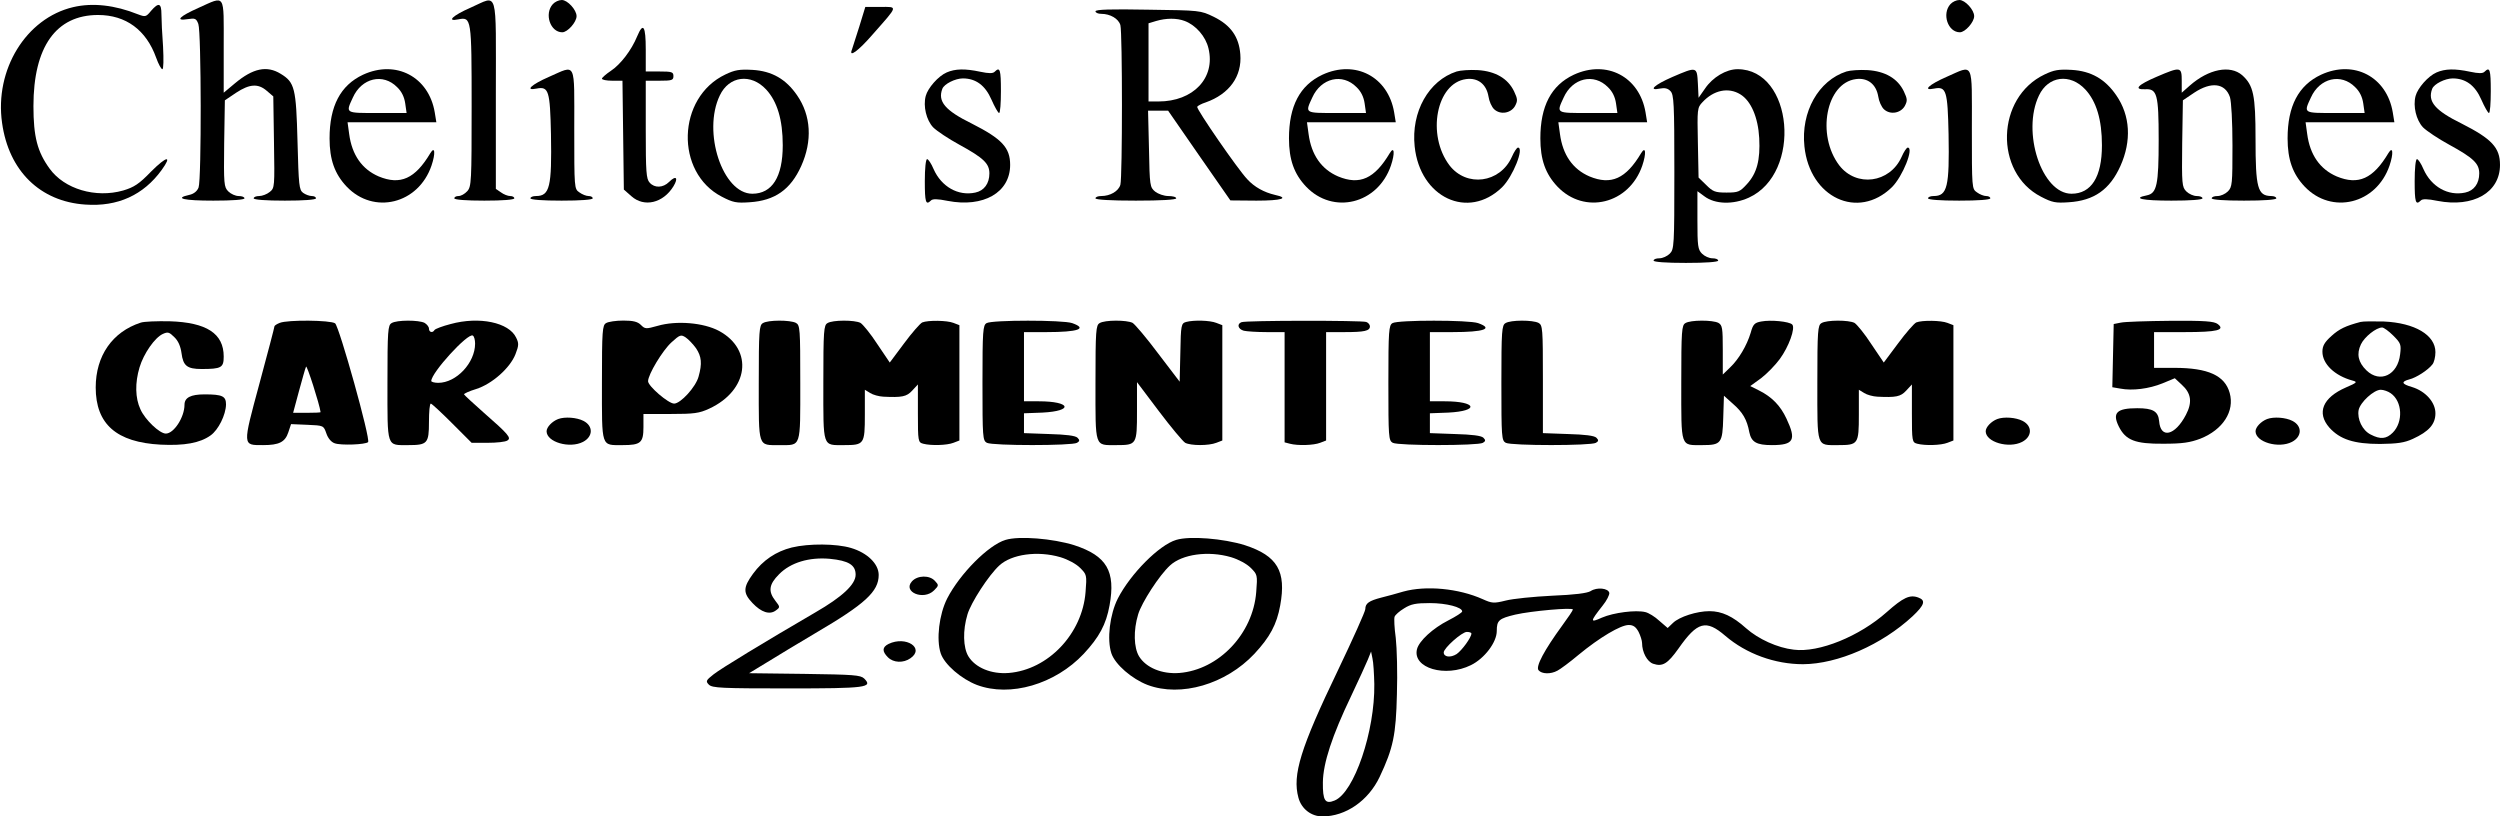 <svg width="1084" height="354" viewBox="0 0 1084 354" fill="none" xmlns="http://www.w3.org/2000/svg">
<path d="M86.1 3.4C77.8 7.1 75.7 9.2 81.4 8.3C84.6 7.8 85.1 8 86 10.4C87.3 13.9 87.4 77.9 86.1 81.3C85.5 82.9 84 84.1 82.1 84.5C75.3 86 79.6 87 92.5 87C100.8 87 106 86.6 106 86C106 85.4 104.9 85 103.5 85C102.1 85 100.1 84.1 99 83C97.1 81.1 97 79.9 97.2 62.2L97.5 43.5L102.4 40.2C108.2 36.4 111.9 36.1 115.7 39.4L118.5 41.8L118.8 61.7C119.1 81 119.1 81.5 117 83.2C115.8 84.2 113.7 85 112.4 85C111.1 85 110 85.4 110 86C110 86.6 115.2 87 123.5 87C131.8 87 137 86.6 137 86C137 85.4 136.2 85 135.2 85C134.2 85 132.5 84.4 131.4 83.6C129.7 82.3 129.5 80.5 129 61.3C128.4 38.2 127.8 35.7 121.7 32C115.7 28.3 109.7 29.6 101.9 36.1L97 40.2V20.1C97 -3.2 97.9 -1.9 86.1 3.4Z" fill="black"/>
<path d="M204.1 3.3C196.3 6.7 193.4 9.5 198.7 8.4C204.4 7.3 204.5 7.7 204.5 46C204.5 78.8 204.4 80.9 202.6 82.9C201.5 84.1 199.9 85 198.8 85C197.8 85 197 85.4 197 86C197 86.6 202 87 210 87C218 87 223 86.6 223 86C223 85.4 222.2 85 221.2 85C220.2 85 218.4 84.3 217.2 83.4L215 81.9V40.9C215 -6.1 216.2 -2 204.1 3.3Z" fill="black"/>
<path d="M239.7 1.8C235.9 6 238.6 14 243.8 14C246.1 14 250 9.6 250 7C250 4.3 246.1 -2.08616e-07 243.6 -2.08616e-07C242.3 -2.08616e-07 240.6 0.8 239.7 1.8Z" fill="black"/>
<path d="M845.7 1.8C841.9 6 844.6 14 849.8 14C852.1 14 856 9.6 856 7C856 4.3 852.1 -2.08616e-07 849.6 -2.08616e-07C848.3 -2.08616e-07 846.6 0.8 845.7 1.8Z" fill="black"/>
<path d="M31.7 3.101C11.3 7.901 -2.4 30.201 0.9 53.301C3.8 74.101 17.4 87.401 37 88.701C51 89.701 62.2 84.601 70.1 73.701C74.8 67.201 72.3 67.601 65.5 74.401C60.3 79.801 58.1 81.201 53.4 82.601C41.5 86.001 27.9 82.001 21.5 73.101C16.2 65.801 14.5 59.301 14.5 46.001C14.5 20.301 24.3 6.501 42.5 6.501C54.6 6.501 63.4 13.001 67.7 25.001C68.7 27.801 69.9 30.001 70.4 30.001C70.9 30.001 71 26.001 70.7 20.201C70.3 14.901 70 8.601 70 6.201C70 1.301 68.8 0.901 65.5 4.701C63.3 7.401 63 7.401 59.8 6.201C49.8 2.201 40.2 1.101 31.7 3.101Z" fill="black"/>
<path d="M372.6 11.501C371.1 16.201 369.7 20.701 369.4 21.501C367.9 25.201 372.1 22.201 378.5 14.801C389.6 2.201 389.4 3.001 381.7 3.001H375.2L372.6 11.501Z" fill="black"/>
<path d="M475 4.9C475 5.5 476.1 6 477.5 6C481.4 6 485 8.1 485.8 10.9C486.7 14.3 486.7 76.7 485.8 80.1C485 82.9 481.4 85 477.5 85C476.1 85 475 85.4 475 86C475 86.6 481.5 87 492.5 87C503.5 87 510 86.6 510 86C510 85.4 508.5 85 506.6 85C504.7 85 502.2 84.1 500.9 83.1C498.6 81.2 498.5 80.6 498.2 64.6L497.8 48H502.2H506.5L520 67.5L533.5 86.9L544.8 87C555.7 87 559.3 85.9 552.8 84.5C548.1 83.4 543.9 81.1 540.8 77.7C536.7 73.4 518.7 47.3 519.1 46.3C519.3 45.9 520.9 45 522.8 44.4C533 40.8 538.6 33.1 537.8 23.5C537.2 15.9 533.6 10.9 526.3 7.3C520.5 4.5 520.4 4.5 497.8 4.2C481.7 3.9 475 4.1 475 4.9ZM513.7 9.1C518.5 10.9 522.8 15.8 524 21C527.1 33.8 517.4 44 502.3 44H498V27V10.1L501.3 9.1C505.7 7.8 510.3 7.8 513.7 9.1Z" fill="black"/>
<path d="M276.3 15.699C273.8 21.799 269.1 27.899 264.9 30.699C262.8 32.099 261 33.699 261 34.099C261 34.599 263 34.999 265.4 34.999H269.9L270.2 58.599L270.5 82.199L273.8 85.099C279.3 89.999 287.5 88.099 292 80.799C294.3 76.999 293.1 75.899 290.1 78.899C287.5 81.499 283.8 81.599 281.7 79.199C280.2 77.599 280 74.499 280 56.199V34.999H286C291.3 34.999 292 34.799 292 32.999C292 31.199 291.3 30.999 286 30.999H280V21.499C280 11.199 278.9 9.499 276.3 15.699Z" fill="black"/>
<path d="M157.4 32.4C147.6 37 142.9 46 142.9 60C142.9 69.2 145.1 75.4 150.3 80.9C162 93.2 181.4 88.5 187.1 71.8C188.9 66.5 188.6 63.1 186.6 66.4C180 77.5 173.6 80.4 164.2 76.5C157 73.4 152.6 67.2 151.4 58.1L150.7 53H170H189.2L188.5 48.7C185.9 33.3 171.7 25.8 157.4 32.4ZM172.2 37.8C174.2 39.7 175.3 42.1 175.7 44.8L176.3 49H163.6C149.6 49 149.8 49.2 153 42.3C156.8 33.8 166.1 31.6 172.2 37.8Z" fill="black"/>
<path d="M238.1 33.3C230.3 36.7 227.4 39.5 232.7 38.4C237.9 37.4 238.5 39.3 238.9 58.2C239.3 81 238.4 85 232.4 85C231.1 85 230 85.4 230 86C230 86.6 235.2 87 243.5 87C251.8 87 257 86.6 257 86C257 85.4 256.2 85 255.2 85C254.2 85 252.4 84.3 251.2 83.4C249 81.9 249 81.6 249 55.9C249 26 250 28.1 238.1 33.3Z" fill="black"/>
<path d="M314.5 32.301C293.5 42.301 292.6 74.801 313 85.301C317.8 87.801 319.3 88.101 325 87.701C336 87.001 342.8 82.201 347.4 72.001C352.3 61.101 351.7 50.101 345.6 41.301C340.8 34.301 334.7 30.801 326.3 30.301C320.6 30.001 318.7 30.301 314.5 32.301ZM332.2 38.801C337 44.001 339.4 51.901 339.4 63.001C339.4 76.701 334.8 84.001 326.2 84.001C313.3 84.001 304.5 57.201 312.1 41.401C316.1 32.901 325.6 31.701 332.2 38.801Z" fill="black"/>
<path d="M410.5 31.4C406.8 33 402.3 38.2 401.4 41.6C400.2 46.1 401.7 52.1 404.6 55.2C406.2 56.8 411.3 60.2 415.9 62.7C426.5 68.5 429 70.9 429 75.2C429 79.6 426.7 82.7 422.9 83.5C415.5 85.1 408.2 81 404.8 73.3C403.8 70.9 402.5 69 402 69C401.4 69 401 73.1 401 78.5C401 87.7 401.4 89.2 403.7 86.9C404.4 86.2 406.5 86.2 410.9 87.1C426.4 90.1 438 83.5 438 71.5C438 64 434.4 60.2 421.4 53.6C409.8 47.9 406.5 44 408.6 38.5C409.4 36.4 414.2 34 417.5 34C423.1 34 427.2 37 429.9 43.2C431.3 46.4 432.8 49 433.2 49C433.7 49 434 44.7 434 39.5C434 30.2 433.6 28.8 431.3 31.1C430.5 31.9 428.8 31.9 425 31.1C418.4 29.7 414.2 29.8 410.5 31.4Z" fill="black"/>
<path d="M573.4 32.4C563.6 37 558.9 46 558.9 60C558.9 69.2 561.1 75.4 566.3 80.9C578 93.2 597.4 88.5 603.1 71.8C604.9 66.5 604.6 63.1 602.6 66.4C596 77.5 589.6 80.4 580.2 76.5C573 73.4 568.6 67.2 567.4 58.1L566.7 53H586H605.2L604.5 48.7C601.9 33.3 587.7 25.8 573.4 32.4ZM588.2 37.8C590.2 39.7 591.3 42.1 591.7 44.8L592.3 49H579.6C565.6 49 565.8 49.2 569 42.3C572.8 33.8 582.1 31.6 588.2 37.8Z" fill="black"/>
<path d="M631.6 30.998C619.5 34.898 611.8 48.498 613.4 63.498C615.7 85.698 636.6 95.498 651.3 81.198C656 76.598 661 63.998 658.2 63.998C657.7 63.998 656.5 65.798 655.5 68.098C650.4 79.398 635.9 81.298 628.5 71.698C618.5 58.498 622.8 35.998 635.7 34.298C640.8 33.598 644.5 36.498 645.4 41.798C645.7 43.898 646.8 46.398 647.9 47.398C650.6 49.898 655.1 49.098 656.9 45.998C658.1 43.698 658.1 42.998 656.5 39.598C653.8 33.998 648.4 30.898 640.8 30.398C637.3 30.198 633.2 30.498 631.6 30.998Z" fill="black"/>
<path d="M682.4 32.4C672.6 37 667.9 46 667.9 60C667.9 69.2 670.1 75.4 675.3 80.9C687 93.2 706.4 88.5 712.1 71.8C713.9 66.5 713.6 63.1 711.6 66.4C705 77.5 698.6 80.4 689.2 76.5C682 73.4 677.6 67.2 676.4 58.1L675.7 53H695H714.2L713.5 48.7C710.9 33.3 696.7 25.8 682.4 32.4ZM697.2 37.8C699.2 39.7 700.3 42.1 700.7 44.8L701.3 49H688.6C674.6 49 674.8 49.2 678 42.3C681.8 33.8 691.1 31.6 697.2 37.8Z" fill="black"/>
<path d="M725.1 33.4C717.3 36.8 714.4 39.5 719.8 38.4C721.8 38 723.2 38.3 724.3 39.5C725.8 41 726 44.7 726 74.6C726 106.7 725.9 108.1 724 110C722.9 111.1 720.9 112 719.5 112C718.1 112 717 112.4 717 113C717 113.6 722.3 114 731 114C739.7 114 745 113.6 745 113C745 112.4 743.9 112 742.5 112C741.1 112 739.1 111.1 738 110C736.2 108.2 736 106.7 736 95.5V82.9L739 85.1C743.6 88.6 751.5 88.8 758.3 85.7C781.5 75.1 777.5 30 753.4 30C748.5 30 742.6 33.5 739.3 38.4L736.5 42.4L736.2 36.2C735.8 28.8 735.8 28.8 725.1 33.4ZM754.6 40.9C759.2 43.7 762.3 50.8 762.8 59.9C763.3 69.4 761.8 75.1 757.5 79.8C754.4 83.2 753.7 83.5 748.6 83.5C743.7 83.5 742.7 83.1 739.8 80.2L736.5 77L736.2 61.9C735.9 47.3 735.9 46.7 738.2 44.3C743 39.1 749.4 37.7 754.6 40.9Z" fill="black"/>
<path d="M800.6 30.998C788.5 34.898 780.8 48.498 782.4 63.498C784.7 85.698 805.6 95.498 820.3 81.198C825 76.598 830 63.998 827.2 63.998C826.7 63.998 825.5 65.798 824.5 68.098C819.4 79.398 804.9 81.298 797.5 71.698C787.5 58.498 791.8 35.998 804.7 34.298C809.8 33.598 813.5 36.498 814.4 41.798C814.7 43.898 815.8 46.398 816.9 47.398C819.6 49.898 824.1 49.098 825.9 45.998C827.1 43.698 827.1 42.998 825.5 39.598C822.8 33.998 817.4 30.898 809.8 30.398C806.3 30.198 802.2 30.498 800.6 30.998Z" fill="black"/>
<path d="M844.1 33.3C836.3 36.7 833.4 39.5 838.7 38.4C843.9 37.4 844.5 39.3 844.9 58.2C845.3 81 844.4 85 838.4 85C837.1 85 836 85.4 836 86C836 86.6 841.2 87 849.5 87C857.8 87 863 86.6 863 86C863 85.4 862.2 85 861.2 85C860.2 85 858.4 84.3 857.2 83.4C855 81.9 855 81.6 855 55.9C855 26 856 28.1 844.1 33.3Z" fill="black"/>
<path d="M886.5 32.301C865.5 42.301 864.6 74.801 885 85.301C889.8 87.801 891.3 88.101 897 87.701C908 87.001 914.8 82.201 919.4 72.001C924.3 61.101 923.7 50.101 917.6 41.301C912.8 34.301 906.7 30.801 898.3 30.301C892.6 30.001 890.7 30.301 886.5 32.301ZM904.2 38.801C909 44.001 911.4 51.901 911.4 63.001C911.4 76.701 906.8 84.001 898.2 84.001C885.3 84.001 876.5 57.201 884.1 41.401C888.1 32.901 897.6 31.701 904.2 38.801Z" fill="black"/>
<path d="M935.1 33.3C926.9 36.8 925 38.9 930.1 38.7C935.3 38.4 936 40.8 936 60.6C936 80.2 935.2 83.8 930.9 84.7C924.3 86 928.9 87 941.5 87C949.8 87 955 86.6 955 86C955 85.4 953.9 85 952.5 85C951.1 85 949.1 84.1 948 83C946.1 81.1 946 79.9 946.2 62.2L946.5 43.5L951.4 40.2C958.8 35.3 964.8 36 966.9 42.1C967.5 44 968 52.7 968 63.1C968 79.7 967.9 81.1 966 83C964.9 84.1 962.9 85 961.5 85C960.1 85 959 85.4 959 86C959 86.6 964.3 87 973 87C981.7 87 987 86.6 987 86C987 85.4 986 85 984.8 85C978.9 84.9 978 81.6 978 60.2C978 41.2 977.1 37 972.2 32.6C967 28.1 957.7 29.9 949.5 37.1L946 40.2V35.1C946 28.9 945.6 28.8 935.1 33.3Z" fill="black"/>
<path d="M1006.4 32.4C996.6 37 991.9 46 991.9 60C991.9 69.2 994.1 75.4 999.3 80.9C1011 93.2 1030.4 88.5 1036.1 71.8C1037.9 66.5 1037.6 63.1 1035.6 66.4C1029 77.5 1022.6 80.4 1013.2 76.5C1006 73.4 1001.6 67.2 1000.4 58.1L999.7 53H1019H1038.2L1037.5 48.7C1034.9 33.3 1020.7 25.8 1006.4 32.4ZM1021.2 37.8C1023.2 39.7 1024.3 42.1 1024.7 44.8L1025.3 49H1012.6C998.6 49 998.8 49.2 1002 42.3C1005.8 33.8 1015.1 31.6 1021.2 37.8Z" fill="black"/>
<path d="M1056.5 31.4C1052.8 33 1048.3 38.2 1047.4 41.6C1046.2 46.1 1047.7 52.1 1050.6 55.2C1052.2 56.8 1057.3 60.2 1061.9 62.7C1072.5 68.5 1075 70.9 1075 75.2C1075 79.6 1072.7 82.7 1068.9 83.5C1061.5 85.1 1054.2 81 1050.8 73.3C1049.8 70.9 1048.5 69 1048 69C1047.4 69 1047 73.1 1047 78.5C1047 87.7 1047.4 89.2 1049.7 86.9C1050.4 86.2 1052.5 86.2 1056.9 87.1C1072.4 90.1 1084 83.5 1084 71.5C1084 64 1080.4 60.2 1067.4 53.6C1055.8 47.9 1052.5 44 1054.6 38.5C1055.4 36.4 1060.2 34 1063.5 34C1069.1 34 1073.2 37 1075.9 43.2C1077.3 46.4 1078.8 49 1079.2 49C1079.7 49 1080 44.7 1080 39.5C1080 30.2 1079.6 28.8 1077.3 31.1C1076.5 31.9 1074.8 31.9 1071 31.1C1064.4 29.7 1060.2 29.8 1056.5 31.4Z" fill="black"/>
<path d="M61 139.901C48.7 143.901 41.5 154.301 41.5 168.001C41.5 183.901 50.5 191.801 69.7 192.801C79.9 193.301 86.7 192.101 91.3 188.801C94.7 186.401 97.9 179.901 98 175.401C98 171.801 96.5 171.001 88.7 171.001C82.7 171.001 80 172.401 80 175.501C80 180.901 75.4 188.001 71.9 188.001C69.2 188.001 62.9 182.001 60.9 177.501C58.6 172.601 58.5 166.001 60.5 159.301C62.3 153.301 67.1 146.401 70.6 144.801C72.8 143.801 73.4 144.001 75.6 146.201C77.3 147.801 78.3 150.201 78.7 153.101C79.4 158.601 81.1 160.001 87.4 160.001C96 160.001 97 159.401 97 154.601C97 144.601 89.6 139.801 73.5 139.301C68 139.201 62.4 139.401 61 139.901Z" fill="black"/>
<path d="M121.3 139.998C120 140.498 119 141.198 119 141.498C119 141.898 116.1 152.998 112.5 166.298C105.1 193.698 105.1 192.998 114.1 192.998C121 192.998 123.6 191.698 125 187.498L126.2 183.898L133.3 184.198C140.3 184.498 140.3 184.498 141.5 187.898C142.2 189.998 143.6 191.698 145.1 192.198C147.7 193.198 158.5 192.798 159.6 191.698C160.8 190.598 147.1 141.598 145.3 140.198C143.3 138.798 124.8 138.598 121.3 139.998ZM139 178.698C139 178.898 136.3 178.998 133.1 178.998H127.1L129.6 169.698C131 164.698 132.3 159.798 132.7 158.998C133 157.898 138.6 175.398 139 178.698Z" fill="black"/>
<path d="M169.8 140.1C168.2 141 168 143.3 168 166C168 194.4 167.5 193 177 193C185.3 193 186 192.3 186 183C186 178.6 186.3 175 186.8 175C187.2 175 191.3 178.8 196 183.5L204.5 192H211.5C215.3 192 219.2 191.6 220 191C221.8 189.9 220.6 188.4 209.5 178.7C205.1 174.8 201.4 171.4 201.2 171C201.1 170.7 203.4 169.6 206.4 168.7C213.4 166.5 221.2 159.5 223.5 153.6C225 149.8 225 148.8 223.8 146.4C220.7 139.8 207.8 137.1 195.4 140.5C191.9 141.4 188.7 142.6 188.4 143.1C187.6 144.5 186 144.1 186 142.5C186 141.7 185.1 140.6 184.1 140C181.6 138.7 172 138.7 169.8 140.1ZM206 149C206 157.3 197.9 166 190 166C188.4 166 187 165.6 187 165.2C187 161.6 202.9 144.2 205 145.5C205.6 145.8 206 147.4 206 149Z" fill="black"/>
<path d="M262.8 140.1C261.2 141 261 143.3 261 166C261 194.4 260.5 193 270 193C277.8 193 279 192 279 185.2V179.5H290.8C300.9 179.5 303.2 179.2 307.5 177.2C324.6 169.3 326.9 151.7 311.8 143.5C305.1 139.9 293.3 138.9 285.1 141.3C280.1 142.7 279.7 142.7 277.9 140.9C276.5 139.5 274.6 139 270.3 139C267.1 139 263.7 139.5 262.8 140.1ZM301.8 151C304.2 154.6 304.5 157.6 302.9 163.3C301.7 167.8 295.1 175 292.3 175C289.8 175 281 167.4 281 165.3C281 162.4 287.3 151.9 291.2 148.4C294.8 145.1 295.3 145 297.3 146.3C298.5 147.1 300.5 149.2 301.8 151Z" fill="black"/>
<path d="M330.8 140.098C329.2 140.998 329 143.298 329 165.998C329 194.398 328.5 192.998 338 192.998C347.5 192.998 347 194.498 347 165.998C347 142.398 346.9 140.998 345.1 139.998C342.6 138.698 333 138.698 330.8 140.098Z" fill="black"/>
<path d="M358.8 140.1C357.2 141 357 143.3 357 166C357 194.4 356.5 193 366 193C374.7 193 375 192.6 375 179.9V169L377.3 170.4C378.5 171.2 381.1 171.9 383 172C391.1 172.4 393.1 172 395.5 169.4L398 166.7V179.2C398 191.4 398.1 191.8 400.3 192.4C403.7 193.3 410.6 193.1 413.4 192L416 191V166V141L413.4 140C410.6 138.9 402.4 138.8 399.9 139.8C399 140.2 395.4 144.3 392 148.9L385.8 157.2L380.4 149.2C377.5 144.7 374.1 140.6 373.1 140C370.6 138.7 361 138.7 358.8 140.1Z" fill="black"/>
<path d="M427.8 140.102C426.2 141.002 426 143.302 426 166.002C426 189.602 426.1 191.002 427.9 192.002C430.4 193.302 464.9 193.302 467 192.002C468.2 191.302 468.2 190.802 467.2 189.802C466.3 188.902 462.2 188.402 455 188.202L444 187.802V183.502V179.202L452 178.902C465.7 178.202 464.3 174.002 450.4 174.002H444V159.002V144.002H453.8C467.6 144.002 471.7 142.502 464.9 140.102C460.9 138.702 430.1 138.702 427.8 140.102Z" fill="black"/>
<path d="M476.8 140.1C475.2 141 475 143.3 475 166C475 194.4 474.5 193 484 193C492.9 193 493 192.8 493 178.3V165.7L502.5 178.3C507.7 185.2 512.9 191.4 513.9 192C516.4 193.3 524.1 193.3 527.4 192L530 191V166V141L527.4 140C524.6 138.9 517.7 138.7 514.3 139.6C512.2 140.2 512 140.8 511.8 152.9L511.5 165.5L502.2 153.3C497.2 146.6 492.1 140.6 491.1 140C488.6 138.7 479 138.7 476.8 140.1Z" fill="black"/>
<path d="M538.3 139.702C536.2 140.502 536.8 142.702 539.3 143.402C540.5 143.702 545 144.002 549.3 144.002H557V167.902V191.802L559.3 192.402C562.7 193.302 569.6 193.102 572.4 192.002L575 191.002V167.502V144.002H582.9C591.6 144.002 594 143.502 594 141.502C594 140.802 593.3 139.902 592.4 139.602C590.5 138.902 540.1 138.902 538.3 139.702Z" fill="black"/>
<path d="M603.8 140.102C602.2 141.002 602 143.302 602 166.002C602 189.602 602.1 191.002 603.9 192.002C606.4 193.302 640.9 193.302 643 192.002C644.2 191.302 644.2 190.802 643.2 189.802C642.3 188.902 638.2 188.402 631 188.202L620 187.802V183.502V179.202L628 178.902C641.7 178.202 640.3 174.002 626.4 174.002H620V159.002V144.002H629.8C643.6 144.002 647.7 142.502 640.9 140.102C636.9 138.702 606.1 138.702 603.8 140.102Z" fill="black"/>
<path d="M652.8 140.102C651.2 141.002 651 143.302 651 166.002C651 189.602 651.1 191.002 652.9 192.002C655.4 193.302 689.9 193.302 692 192.002C693.2 191.302 693.2 190.802 692.2 189.802C691.3 188.902 687.2 188.402 680 188.202L669 187.802V164.402C669 142.402 668.9 141.002 667.1 140.002C664.6 138.702 655 138.702 652.8 140.102Z" fill="black"/>
<path d="M730.8 140.098C729.2 140.998 729 143.298 729 165.998C729 194.498 728.5 192.998 738.2 192.998C746.3 192.998 746.9 192.198 747.2 181.098L747.5 171.598L751.3 174.998C755.7 178.798 757.5 181.998 758.5 187.398C759.4 191.698 761.6 192.998 768.3 192.998C777.8 192.998 779 190.798 774.6 181.498C772 175.898 768.3 172.098 762.7 169.298L758.9 167.398L763.6 163.998C766.1 162.098 769.8 158.298 771.7 155.698C775.6 150.398 778.6 142.198 777.1 140.698C775.8 139.398 767.8 138.598 763.7 139.398C760.8 139.898 760.1 140.598 759.1 144.298C757.4 149.898 753.9 155.798 750.1 159.398L747 162.398V151.698C747 142.198 746.8 140.998 745.1 139.998C742.6 138.698 733 138.698 730.8 140.098Z" fill="black"/>
<path d="M789.8 140.1C788.2 141 788 143.3 788 166C788 194.4 787.5 193 797 193C805.7 193 806 192.6 806 179.9V169L808.3 170.4C809.5 171.2 812.1 171.9 814 172C822.1 172.4 824.1 172 826.5 169.4L829 166.7V179.2C829 191.4 829.1 191.8 831.3 192.4C834.7 193.3 841.6 193.1 844.4 192L847 191V166V141L844.4 140C841.6 138.9 833.4 138.8 830.9 139.8C830 140.2 826.4 144.3 823 148.9L816.8 157.2L811.4 149.2C808.5 144.7 805.1 140.6 804.1 140C801.6 138.7 792 138.7 789.8 140.1Z" fill="black"/>
<path d="M919.5 139.902L916.5 140.502L916.2 154.202L915.9 167.902L919.4 168.502C924.6 169.502 931.8 168.602 937.7 166.202L943 164.002L946 166.802C950.1 170.502 950.7 174.402 947.8 179.902C943.1 188.902 936.8 190.402 936.2 182.602C935.8 178.302 933.5 177.002 926.7 177.002C917.8 177.002 915.8 179.002 918.7 184.902C921.7 190.902 925.8 192.502 938 192.402C946.3 192.402 949.6 191.902 954.1 190.202C963.9 186.302 969 178.302 966.8 170.402C964.7 162.802 957.4 159.502 942.8 159.502H934V151.802V144.002H947.3C961.4 144.002 965 143.102 961.6 140.502C960 139.302 956 139.002 941.1 139.102C930.9 139.202 921.2 139.502 919.5 139.902Z" fill="black"/>
<path d="M1023.5 139.6C1017.1 141.3 1014.3 142.6 1010.9 145.7C1007.9 148.4 1007 150 1007 152.5C1007 157.8 1012.3 162.9 1020 165C1022.3 165.6 1022.1 165.9 1017.2 168C1007.1 172.4 1004.4 179 1010 185.4C1014.6 190.5 1020.6 192.5 1032 192.5C1039.5 192.4 1042.5 192 1046.2 190.3C1053.2 187.1 1056 183.9 1056 179.2C1056 174.4 1051.7 169.6 1045.8 167.8C1041.3 166.5 1041 165.5 1044.7 164.5C1047.6 163.8 1052.8 160.5 1054.7 158C1055.4 157.2 1056 154.8 1056 152.7C1056 145.3 1047.1 140 1033.6 139.4C1029.1 139.3 1024.6 139.3 1023.5 139.6ZM1037.7 145.5C1041 148.8 1041.2 149.4 1040.7 153.6C1039.7 162.6 1032 166.3 1026.1 160.6C1022.5 157.1 1021.7 153.5 1023.7 149.3C1025.2 146.1 1030.3 142 1032.9 142C1033.6 142 1035.8 143.6 1037.7 145.5ZM1036.6 170.5C1041.7 174 1042.1 183 1037.5 187.6C1034.7 190.4 1032.1 190.6 1027.9 188.4C1024.3 186.6 1022 181.7 1022.7 177.8C1023.4 174.4 1029.3 169 1032.3 169C1033.5 169 1035.5 169.7 1036.6 170.5Z" fill="black"/>
<path d="M242 181.702C239.4 182.702 237 185.202 237 187.002C237 191.702 247 194.602 252.8 191.602C257.2 189.302 257.3 184.702 253 182.502C250.1 181.002 244.9 180.602 242 181.702Z" fill="black"/>
<path d="M866 181.702C863.4 182.702 861 185.202 861 187.002C861 191.702 871 194.602 876.8 191.602C881.2 189.302 881.3 184.702 877 182.502C874.1 181.002 868.9 180.602 866 181.702Z" fill="black"/>
<path d="M983 181.702C980.4 182.702 978 185.202 978 187.002C978 191.702 988 194.602 993.8 191.602C998.2 189.302 998.3 184.702 994 182.502C991.1 181.002 985.9 180.602 983 181.702Z" fill="black"/>
<path d="M436 234.098C428.6 236.298 416.2 248.798 410.7 259.498C407.2 266.398 405.9 277.298 407.9 283.298C409.5 288.098 416.8 294.398 423.6 296.998C438 302.398 457.5 296.698 469.9 283.498C476.6 276.298 479.6 270.798 481.1 262.498C483.8 247.698 479.9 240.998 465.8 236.398C456.5 233.498 441.9 232.298 436 234.098ZM459.8 241.598C463.1 242.598 466.6 244.498 468.3 246.198C471.2 249.098 471.3 249.298 470.7 256.698C469.3 274.798 454.5 290.398 437.4 291.798C429.8 292.398 422.9 289.498 419.9 284.598C417.6 280.798 417.4 273.298 419.5 266.398C421 261.298 428.7 249.398 433.3 245.198C438.6 240.298 449.9 238.698 459.8 241.598Z" fill="black"/>
<path d="M510 234.098C502.6 236.298 490.2 248.798 484.7 259.498C481.2 266.398 479.9 277.298 481.9 283.298C483.5 288.098 490.8 294.398 497.6 296.998C512 302.398 531.5 296.698 543.9 283.498C550.6 276.298 553.6 270.798 555.1 262.498C557.8 247.698 553.9 240.998 539.8 236.398C530.5 233.498 515.9 232.298 510 234.098ZM533.8 241.598C537.1 242.598 540.6 244.498 542.3 246.198C545.2 249.098 545.3 249.298 544.7 256.698C543.3 274.798 528.5 290.398 511.4 291.798C503.8 292.398 496.9 289.498 493.9 284.598C491.6 280.798 491.4 273.298 493.5 266.398C495 261.298 502.7 249.398 507.3 245.198C512.6 240.298 523.9 238.698 533.8 241.598Z" fill="black"/>
<path d="M343.3 237.4C336.5 239.1 330.8 242.9 326.5 248.8C322.2 254.7 322.1 257.1 326.3 261.5C330.1 265.5 333.7 266.7 336.4 264.7C338.3 263.3 338.3 263.2 336.2 260.5C333 256.4 333.4 253.4 337.8 249C342.8 243.9 350.9 241.5 359.8 242.3C368 243.1 371 245 371 249.2C371 253.4 365.2 258.8 353.6 265.5C331.3 278.5 312.7 289.8 309.4 292.4C306.1 295 305.9 295.4 307.4 296.9C308.9 298.3 312.8 298.5 341.5 298.5C375.8 298.5 378.6 298.1 374.7 294.2C373.1 292.7 370.2 292.5 348.9 292.2L324.8 291.9L332.7 287.1C337 284.4 346.4 278.8 353.6 274.5C375.1 261.9 381 256.5 381 249.3C381 244.5 376.1 239.7 369 237.6C362.7 235.7 350.7 235.6 343.3 237.4Z" fill="black"/>
<path d="M395.4 252.099C391.3 256.699 400.5 260.499 405 255.999C407.1 253.899 407.1 253.699 405.4 251.899C403.1 249.299 397.8 249.399 395.4 252.099Z" fill="black"/>
<path d="M608.5 256.5C605.8 257.3 601.5 258.5 599 259.1C593.6 260.5 592 261.6 592 264.1C592 265.1 586.6 277.1 580.1 290.7C563.9 324.4 560.3 336 563 345.9C564.3 350.7 568.5 354 573.4 354C583.5 354 593.3 347.2 598.2 336.9C604.1 324.4 605.3 318.7 605.7 301C606 291.9 605.7 281 605.2 276.6C604.6 272.3 604.4 268.1 604.7 267.4C605 266.6 606.8 265 608.8 263.8C611.8 261.9 613.9 261.5 620 261.5C627.2 261.5 634 263.3 634 265.1C634 265.6 631.3 267.3 628 269C621.3 272.4 615.3 277.9 614.4 281.5C612.4 289.7 626.7 293.9 637.8 288.4C643.7 285.5 649 278.5 649 273.6C649 269 649.9 268.2 657 266.5C664 264.9 682 263.3 682 264.3C682 264.7 679.9 267.8 677.4 271.2C669.6 281.9 665.8 289 667.1 290.6C668.5 292.3 672.4 292.4 675.3 290.8C676.5 290.2 680.7 287.1 684.5 283.9C693.6 276.4 702.7 271 706.2 271C708.2 271 709.3 271.8 710.5 274C711.3 275.6 712 277.8 712 278.8C712 282.8 714.2 286.9 716.8 287.8C720.9 289.2 723.1 287.8 727.8 281.2C736 269.5 739.7 268.5 748.1 275.7C757.2 283.5 769.6 288 781.8 288C796.9 287.9 815.9 279.6 829.3 267.2C834.5 262.3 835.1 260.3 831.8 259.1C828.1 257.7 825.2 259.1 818.1 265.4C806.3 275.9 788.7 283.1 777.8 281.7C770.7 280.9 762.4 277.1 757.1 272.4C751.3 267.2 746.6 265 741.2 265C735.8 265 728.2 267.4 725.4 270.1L723.1 272.3L719.5 269.2C717.6 267.4 714.8 265.7 713.4 265.4C709.3 264.4 699.7 265.6 694.6 267.8C689.3 270.2 689.4 269.6 694.9 262.6C696.7 260.4 697.9 257.9 697.8 257.1C697.4 255 692.4 254.5 689.7 256.3C688.2 257.2 682.9 257.9 673 258.3C665 258.7 656 259.6 652.9 260.4C647.7 261.7 646.9 261.6 642.9 259.8C632.4 255.1 618.3 253.8 608.5 256.5ZM638 274.7C638 276.4 633.9 282 631.6 283.6C628.9 285.3 626 284.9 626 282.9C626 281 633.9 274 636 274C637.1 274 638 274.3 638 274.7ZM595.9 296.6C596.2 317 587.2 343.6 578.7 347.1C574.6 348.8 573.5 347.2 573.6 339.2C573.7 330.9 577.6 319 585.9 301.7C589.1 295 592.3 287.9 593.1 286L594.5 282.5L595.1 285.5C595.5 287.1 595.8 292.2 595.9 296.6Z" fill="black"/>
<path d="M385.3 279.201C382.5 280.601 382.4 282.401 385 285.001C387.4 287.401 391.7 287.601 394.8 285.401C401.1 281.001 392.8 275.601 385.3 279.201Z" fill="black"/>
</svg>
